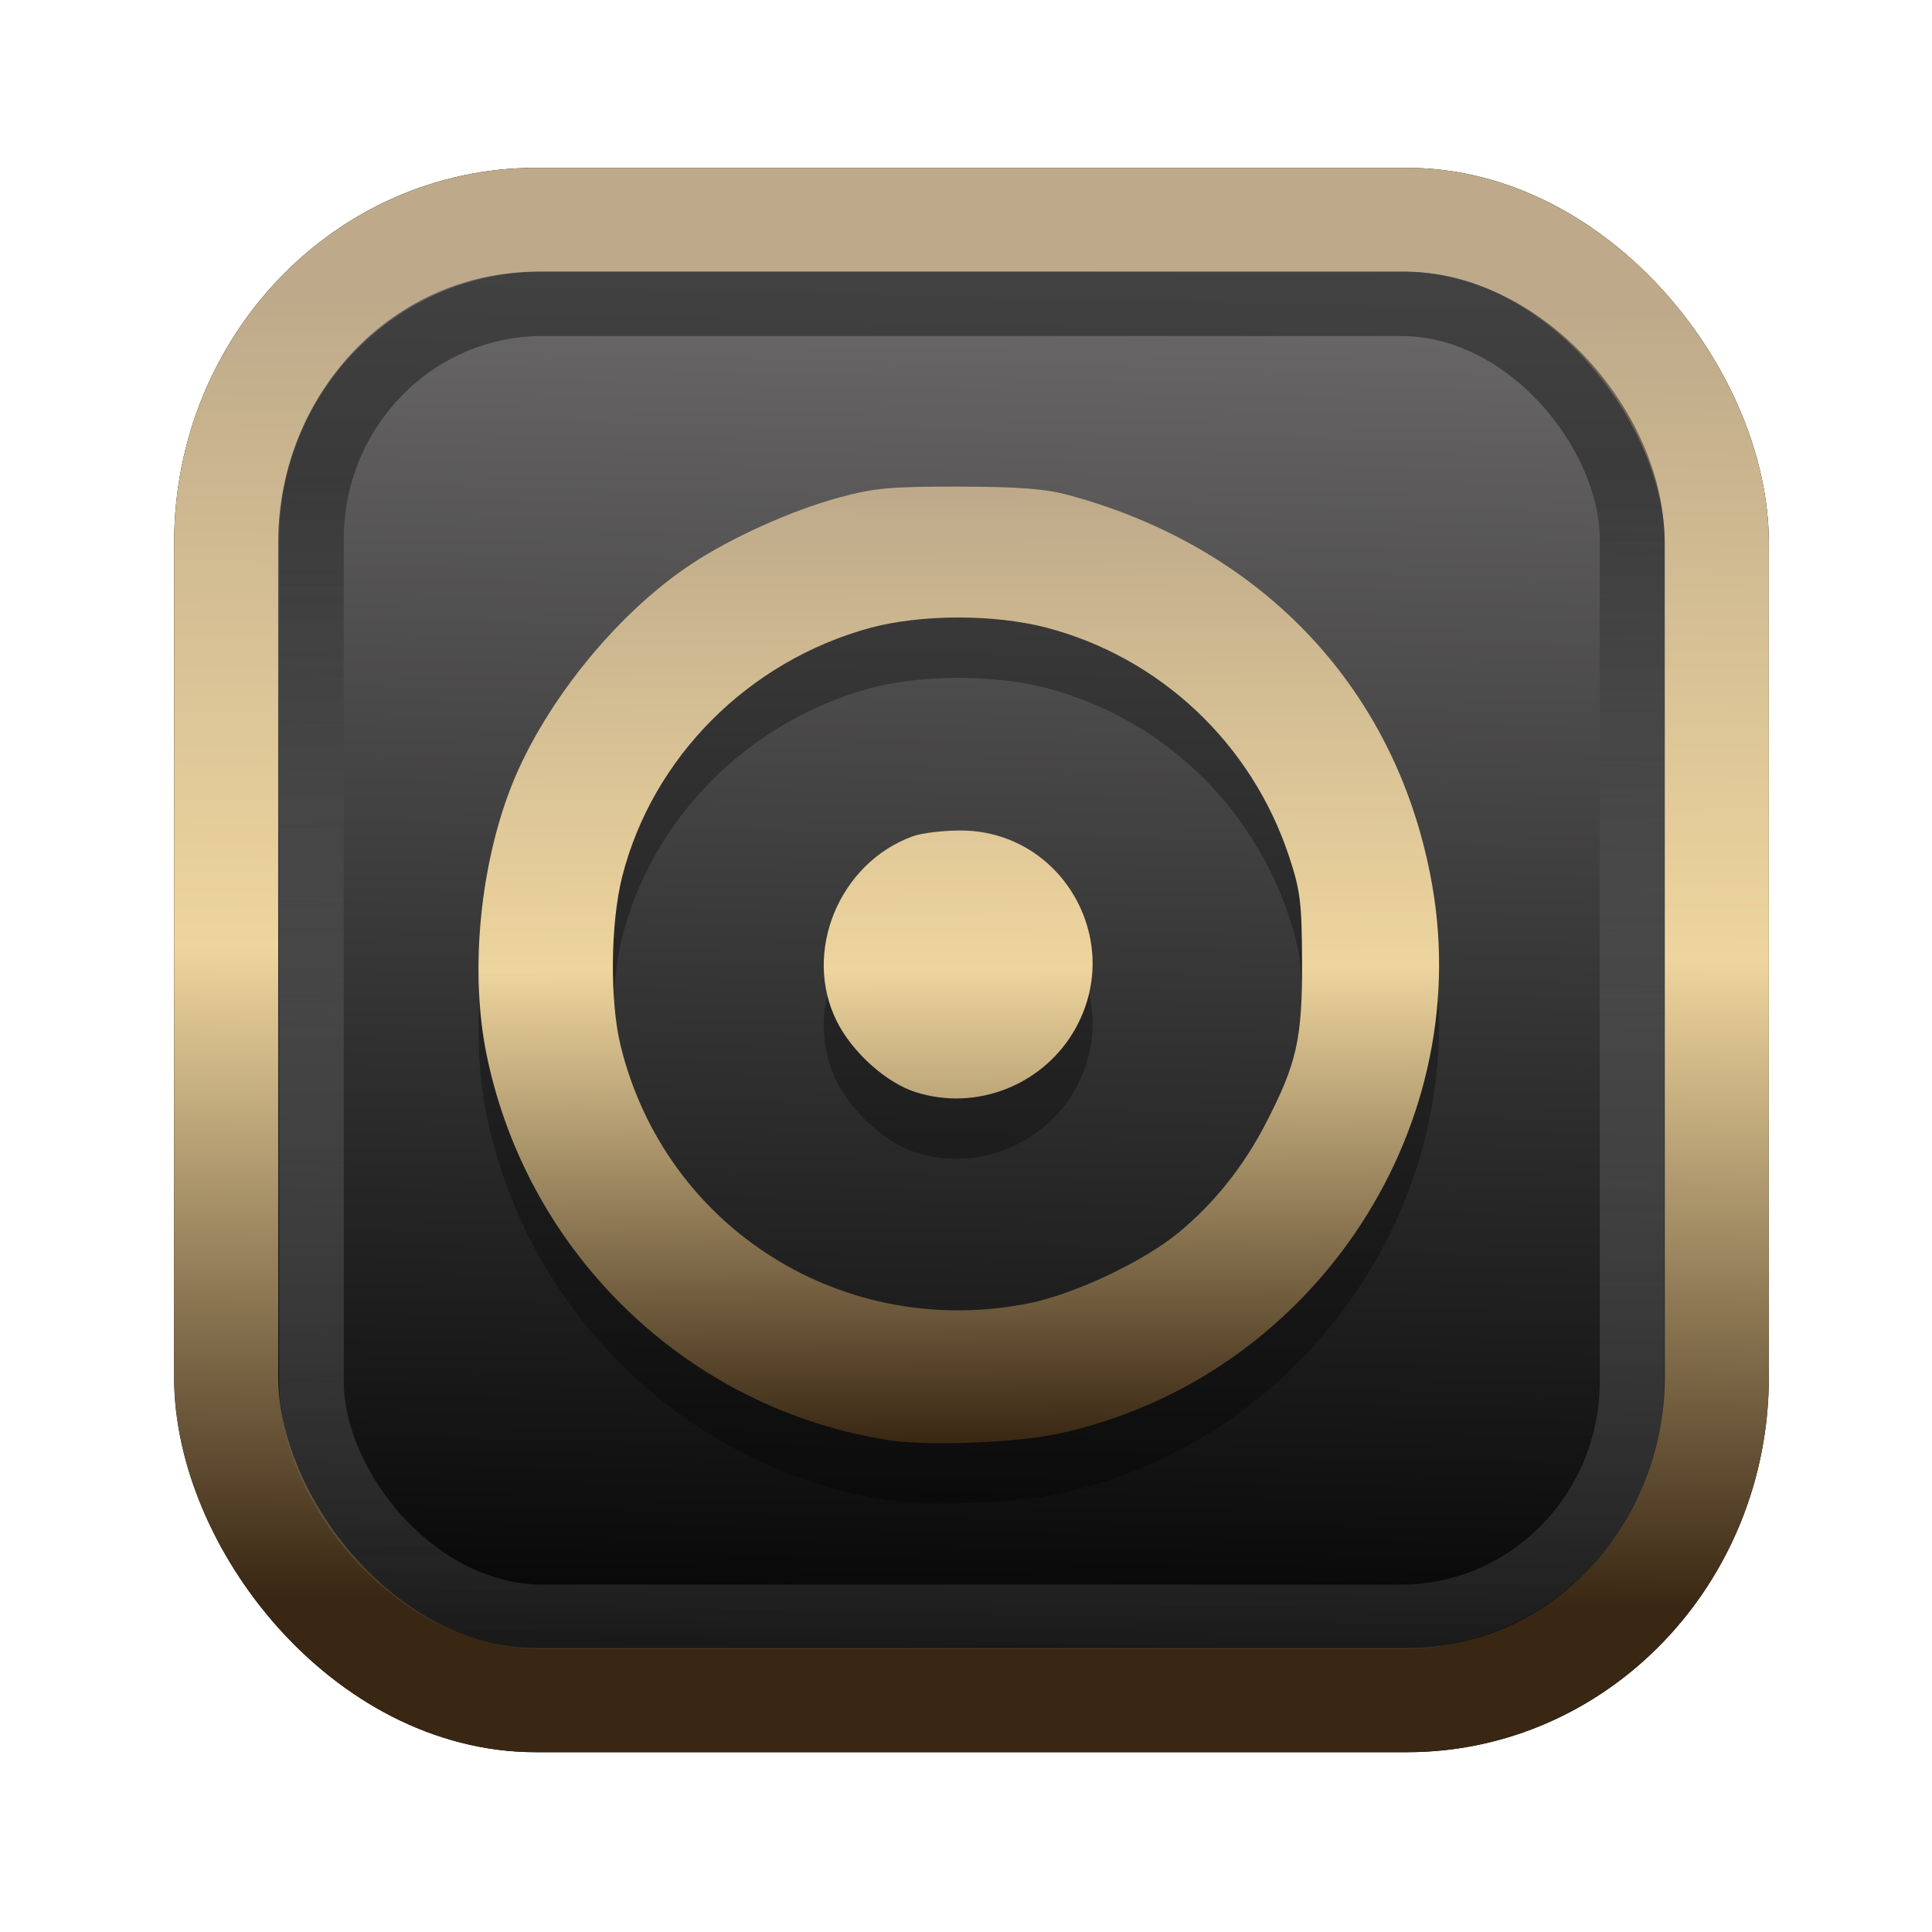 <?xml version="1.0" encoding="UTF-8" standalone="no"?>
<svg
   width="64"
   height="64"
   version="1.1"
   viewBox="0 0 16.933 16.933"
   id="svg7"
   sodipodi:docname="Template 4.svg"
   inkscape:version="1.3.2 (091e20ef0f, 2023-11-25)"
   xmlns:inkscape="http://www.inkscape.org/namespaces/inkscape"
   xmlns:sodipodi="http://sodipodi.sourceforge.net/DTD/sodipodi-0.dtd"
   xmlns:xlink="http://www.w3.org/1999/xlink"
   xmlns="http://www.w3.org/2000/svg"
   xmlns:svg="http://www.w3.org/2000/svg"
   xmlns:rdf="http://www.w3.org/1999/02/22-rdf-syntax-ns#"
   xmlns:cc="http://creativecommons.org/ns#"
   xmlns:dc="http://purl.org/dc/elements/1.1/">
  <sodipodi:namedview
     id="namedview7"
     pagecolor="#9c4444"
     bordercolor="#000000"
     borderopacity="0.25"
     inkscape:showpageshadow="2"
     inkscape:pageopacity="0.0"
     inkscape:pagecheckerboard="0"
     inkscape:deskcolor="#d1d1d1"
     inkscape:zoom="4.3531261"
     inkscape:cx="32.964816"
     inkscape:cy="24.350317"
     inkscape:window-width="1463"
     inkscape:window-height="604"
     inkscape:window-x="199"
     inkscape:window-y="276"
     inkscape:window-maximized="0"
     inkscape:current-layer="svg7"
     showgrid="false" />
  <defs
     id="defs2">
    <linearGradient
       id="linearGradient5"
       inkscape:collect="always">
      <stop
         style="stop-color:#392713;stop-opacity:1;"
         offset="0"
         id="stop2" />
      <stop
         style="stop-color:#eed59e;stop-opacity:1;"
         offset="0.5"
         id="stop3" />
      <stop
         style="stop-color:#beaa8a;stop-opacity:1;"
         offset="1"
         id="stop4" />
    </linearGradient>
    <linearGradient
       id="linearGradient8"
       inkscape:collect="always">
      <stop
         style="stop-color:#1a1a1a;stop-opacity:1;"
         offset="0"
         id="stop8" />
      <stop
         style="stop-color:#ffffff;stop-opacity:0;"
         offset="1"
         id="stop9" />
    </linearGradient>
    <linearGradient
       inkscape:collect="always"
       xlink:href="#linearGradient5"
       id="linearGradient41"
       x1="13.676"
       y1="16.11"
       x2="13.729"
       y2="10.549"
       gradientUnits="userSpaceOnUse"
       gradientTransform="matrix(2.046,0,0,2.046,-18.798,-18.911)" />
    <linearGradient
       inkscape:collect="always"
       xlink:href="#linearGradient42"
       id="linearGradient4"
       x1="11.886"
       y1="16.508"
       x2="12.027"
       y2="10.245"
       gradientUnits="userSpaceOnUse"
       gradientTransform="matrix(2.046,0,0,2.046,-18.798,-18.911)" />
    <linearGradient
       id="linearGradient42"
       inkscape:collect="always">
      <stop
         style="stop-color:#010101;stop-opacity:1;"
         offset="0"
         id="stop42" />
      <stop
         style="stop-color:#6e6c6d;stop-opacity:1;"
         offset="1"
         id="stop43" />
    </linearGradient>
    <linearGradient
       inkscape:collect="always"
       xlink:href="#linearGradient8"
       id="linearGradient9"
       x1="9.34"
       y1="4.169"
       x2="9.428"
       y2="16.469"
       gradientUnits="userSpaceOnUse"
       gradientTransform="matrix(1.05,0,0,1.05,-0.503,-0.198)" />
    <filter
       style="color-interpolation-filters:sRGB;"
       inkscape:label="Blur"
       id="filter2"
       x="-0.145"
       y="-0.146"
       width="1.29"
       height="1.292">
      <feGaussianBlur
         stdDeviation="0.6 0.6"
         result="blur"
         id="feGaussianBlur2" />
    </filter>
    <linearGradient
       inkscape:collect="always"
       xlink:href="#linearGradient5"
       id="linearGradient7"
       x1="32.8"
       y1="50.193"
       x2="32.576"
       y2="14.851"
       gradientUnits="userSpaceOnUse"
       gradientTransform="matrix(0.236,0,0,0.236,0.914,0.812)" />
  </defs>
  <rect
     style="fill:#000000;fill-opacity:0.996;stroke:#000000;stroke-width:0.912;stroke-dasharray:none;stroke-opacity:1;filter:url(#filter2)"
     id="rect1-2-3"
     width="13.065"
     height="12.974"
     x="1.982"
     y="1.927"
     rx="2.715"
     ry="2.831" />
  <rect
     style="fill:url(#linearGradient4);fill-opacity:0.996;stroke:url(#linearGradient41);stroke-width:0.912;stroke-dasharray:none;stroke-opacity:1"
     id="rect1-2"
     width="13.065"
     height="12.974"
     x="1.982"
     y="1.927"
     rx="2.715"
     ry="2.831" />
  <path
     id="path79-8"
     style="fill:#000000;fill-opacity:1;stroke-width:0.042;stroke-opacity:0.3;opacity:0.3"
     d="M 8.405,4.794 C 7.805,4.793 7.66,4.806 7.352,4.89 6.937,5.004 6.409,5.241 6.059,5.473 5.386,5.918 4.731,6.74 4.457,7.485 4.196,8.194 4.122,9.088 4.267,9.784 c 0.363,1.749 1.776,3.098 3.527,3.368 0.338,0.052 1.108,0.022 1.479,-0.057 C 11.465,12.625 12.933,10.474 12.553,8.29 12.257,6.595 11.088,5.337 9.373,4.87 9.165,4.813 8.934,4.795 8.405,4.794 Z M 8.39,5.941 c 0.275,-5.894e-4 0.551,0.029 0.778,0.088 1,0.261 1.802,1.016 2.13,2.006 0.099,0.299 0.112,0.405 0.114,0.927 0.002,0.671 -0.046,0.887 -0.317,1.411 -0.194,0.376 -0.45,0.698 -0.76,0.955 -0.306,0.254 -0.911,0.541 -1.309,0.622 C 7.398,12.28 5.834,11.298 5.44,9.697 5.343,9.304 5.35,8.619 5.454,8.209 5.721,7.165 6.559,6.325 7.623,6.033 7.843,5.973 8.116,5.942 8.39,5.941 Z M 8.405,7.808 C 8.254,7.809 8.07,7.833 7.996,7.86 7.352,8.097 7.033,8.877 7.334,9.481 7.468,9.75 7.765,10.018 8.022,10.1 8.563,10.274 9.159,10.034 9.432,9.532 9.857,8.751 9.29,7.799 8.405,7.808 Z" />
  <path
     id="path79"
     style="fill:url(#linearGradient7);fill-opacity:1;stroke-width:0.042;stroke-opacity:0.3"
     d="M 8.405,4.265 C 7.805,4.264 7.66,4.277 7.352,4.361 6.937,4.474 6.409,4.712 6.059,4.944 5.386,5.389 4.731,6.211 4.457,6.956 4.196,7.664 4.122,8.559 4.267,9.255 4.63,11.004 6.042,12.353 7.794,12.623 8.132,12.675 8.902,12.646 9.273,12.566 11.465,12.096 12.933,9.944 12.553,7.761 12.257,6.066 11.088,4.808 9.373,4.341 9.165,4.284 8.934,4.266 8.405,4.265 Z M 8.39,5.412 c 0.275,-5.894e-4 0.551,0.029 0.778,0.088 1,0.261 1.802,1.016 2.13,2.006 0.099,0.299 0.112,0.405 0.114,0.927 0.002,0.671 -0.046,0.887 -0.317,1.411 -0.194,0.376 -0.45,0.698 -0.76,0.955 -0.306,0.254 -0.911,0.541 -1.309,0.622 C 7.398,11.751 5.834,10.769 5.44,9.168 5.343,8.775 5.35,8.09 5.454,7.68 5.721,6.636 6.559,5.796 7.623,5.504 7.843,5.444 8.116,5.413 8.39,5.412 Z M 8.405,7.279 C 8.254,7.28 8.07,7.303 7.996,7.331 7.352,7.568 7.033,8.348 7.334,8.951 7.468,9.221 7.765,9.488 8.022,9.571 8.563,9.745 9.159,9.505 9.432,9.003 9.857,8.221 9.29,7.269 8.405,7.279 Z" />
  <rect
     style="opacity:0.5;fill:none;fill-opacity:0.996;stroke:url(#linearGradient9);stroke-width:0.566;stroke-dasharray:none;stroke-opacity:1"
     id="rect1-2-6"
     width="11.574"
     height="11.509"
     x="2.73"
     y="2.662"
     rx="2.025"
     ry="2.063" />
</svg>
